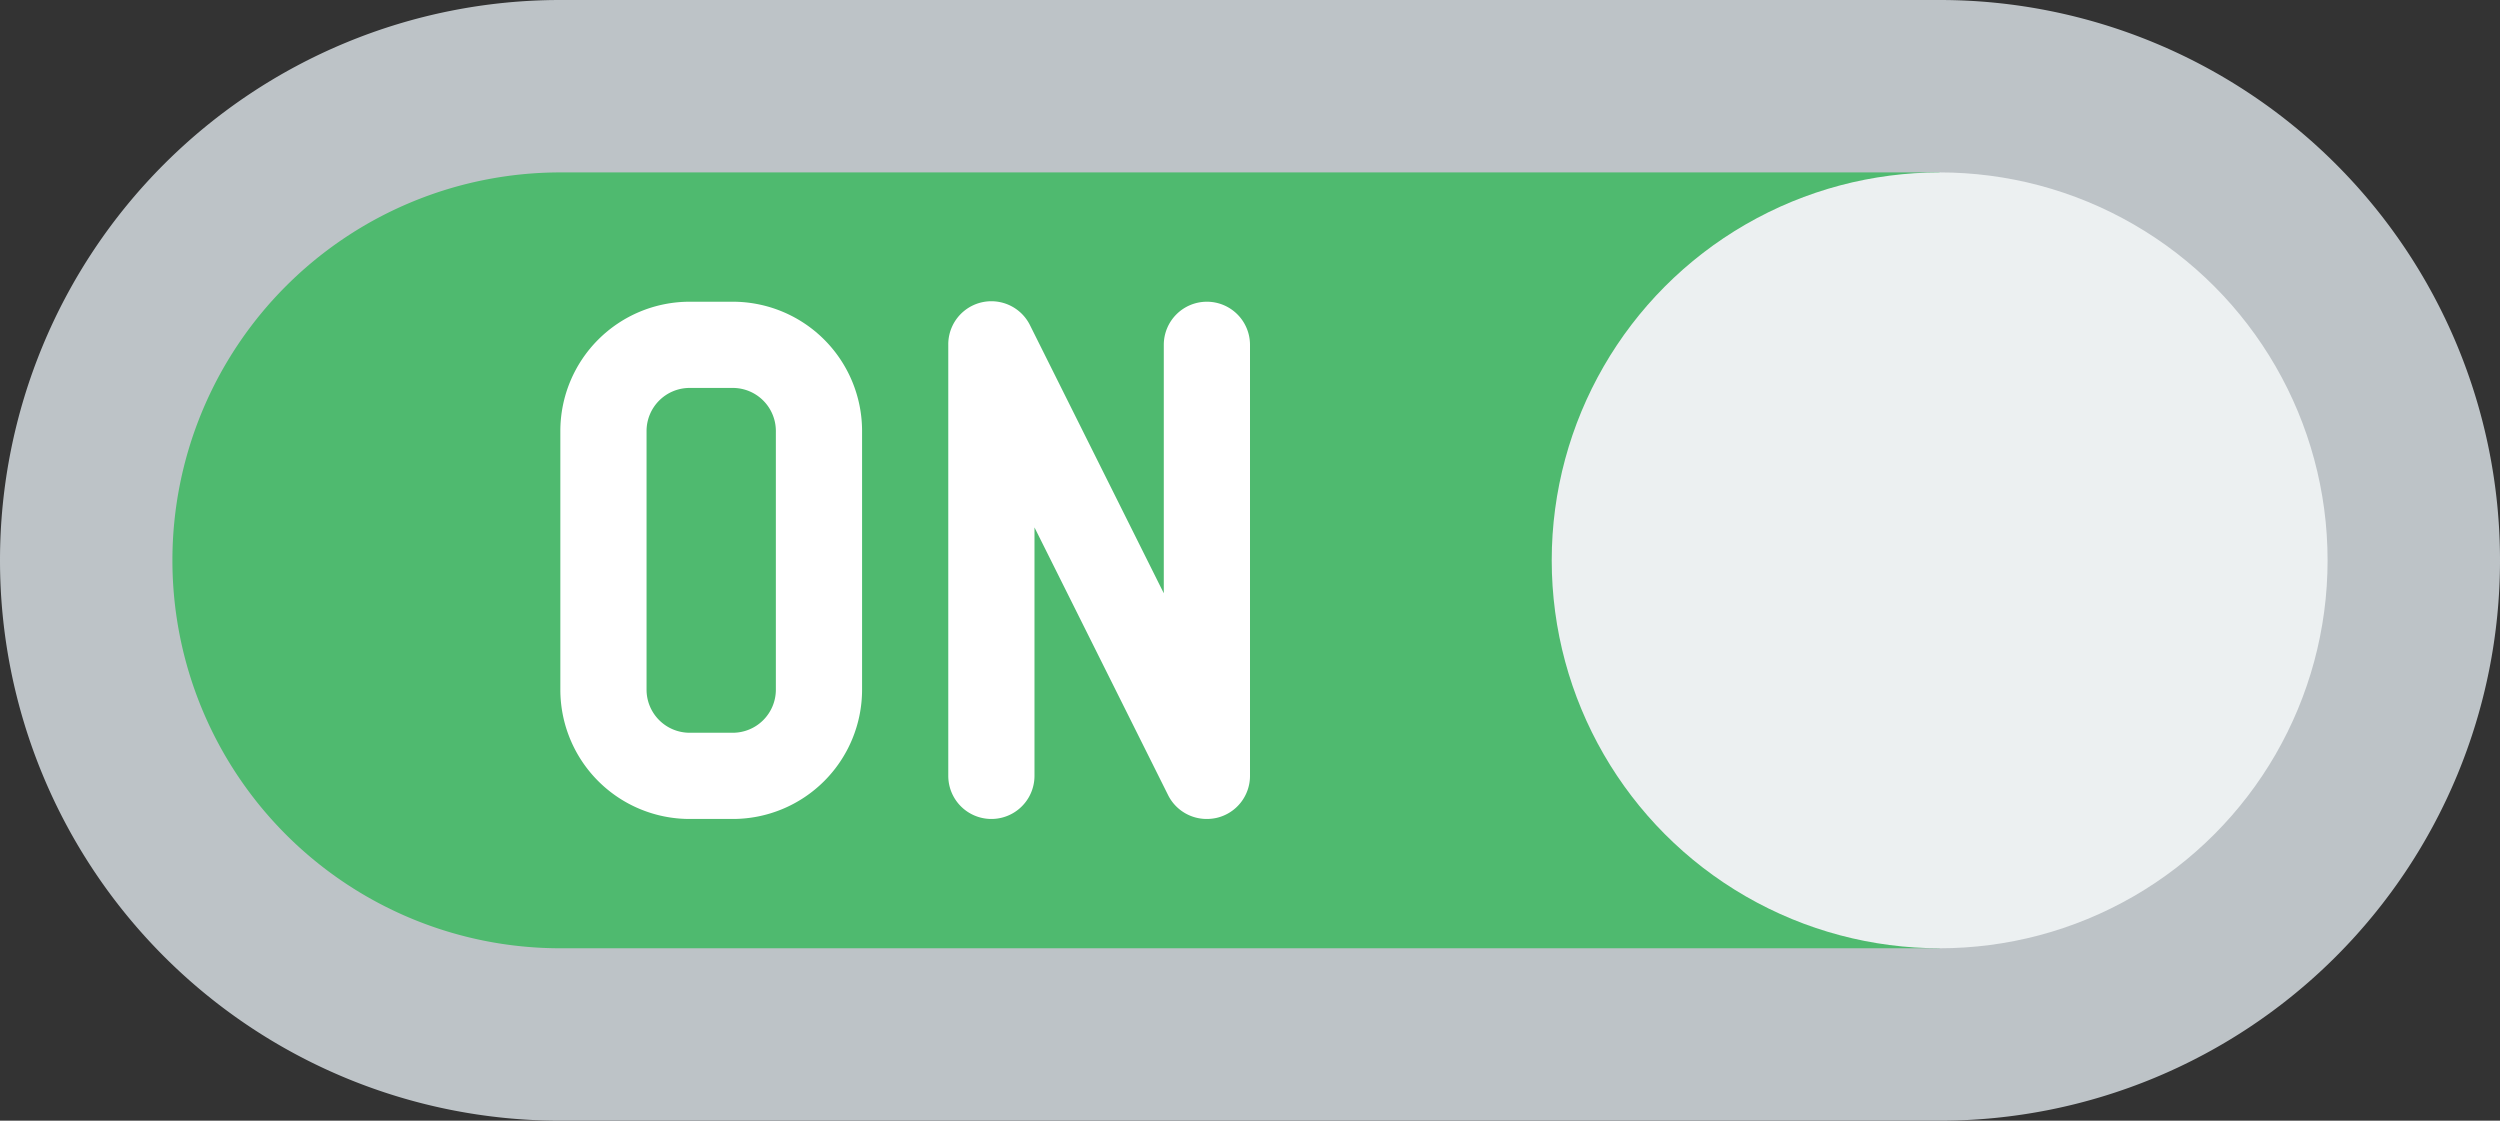 <svg id="Page-1" xmlns="http://www.w3.org/2000/svg" width="58" height="26" viewBox="0 0 58 26">
  <rect x="0" y="0" width="58" height="26" fill="#333333" stroke="none"/>
  <defs>
    <style>
      .cls-1 {
        fill: #bdc3c7;
      }

      .cls-1, .cls-2, .cls-5 {
        fill-rule: evenodd;
      }

      .cls-2 {
        fill: #4fba6f;
      }

      .cls-3 {
        fill: #ecf0f1;
      }

      .cls-4, .cls-5 {
        fill: #fff;
      }
    </style>
  </defs>
  <g id="_079---On-Slider" data-name="079---On-Slider">
    <path id="Path" class="cls-1" d="M45,26A13,13,0,0,0,45,0H13a13,13,0,0,0,0,26Z"/>
    <path id="Path-2" data-name="Path" class="cls-2" d="M45,4H13a9,9,0,0,0,0,18H45Z"/>
    <circle id="Oval" class="cls-3" cx="9" cy="9" r="9" transform="translate(36 4)"/>
    <g id="Group_961" data-name="Group 961">
      <path id="Shape" class="cls-4" d="M17,7H16a3,3,0,0,0-3,3v6a3,3,0,0,0,3,3h1a3,3,0,0,0,3-3V10A3,3,0,0,0,17,7Zm1,9a1,1,0,0,1-1,1H16a1,1,0,0,1-1-1V10a1,1,0,0,1,1-1h1a1,1,0,0,1,1,1Z"/>
      <path id="Path-3" data-name="Path" class="cls-5" d="M28,7a1,1,0,0,0-1,1v5.764L23.9,7.553A1,1,0,0,0,22,8V18a1,1,0,0,0,2,0V12.236l3.1,6.211A1,1,0,0,0,28,19a1.051,1.051,0,0,0,.229-.026A1,1,0,0,0,29,18V8a1,1,0,0,0-1-1Z"/>
    </g>
  </g>
</svg>
